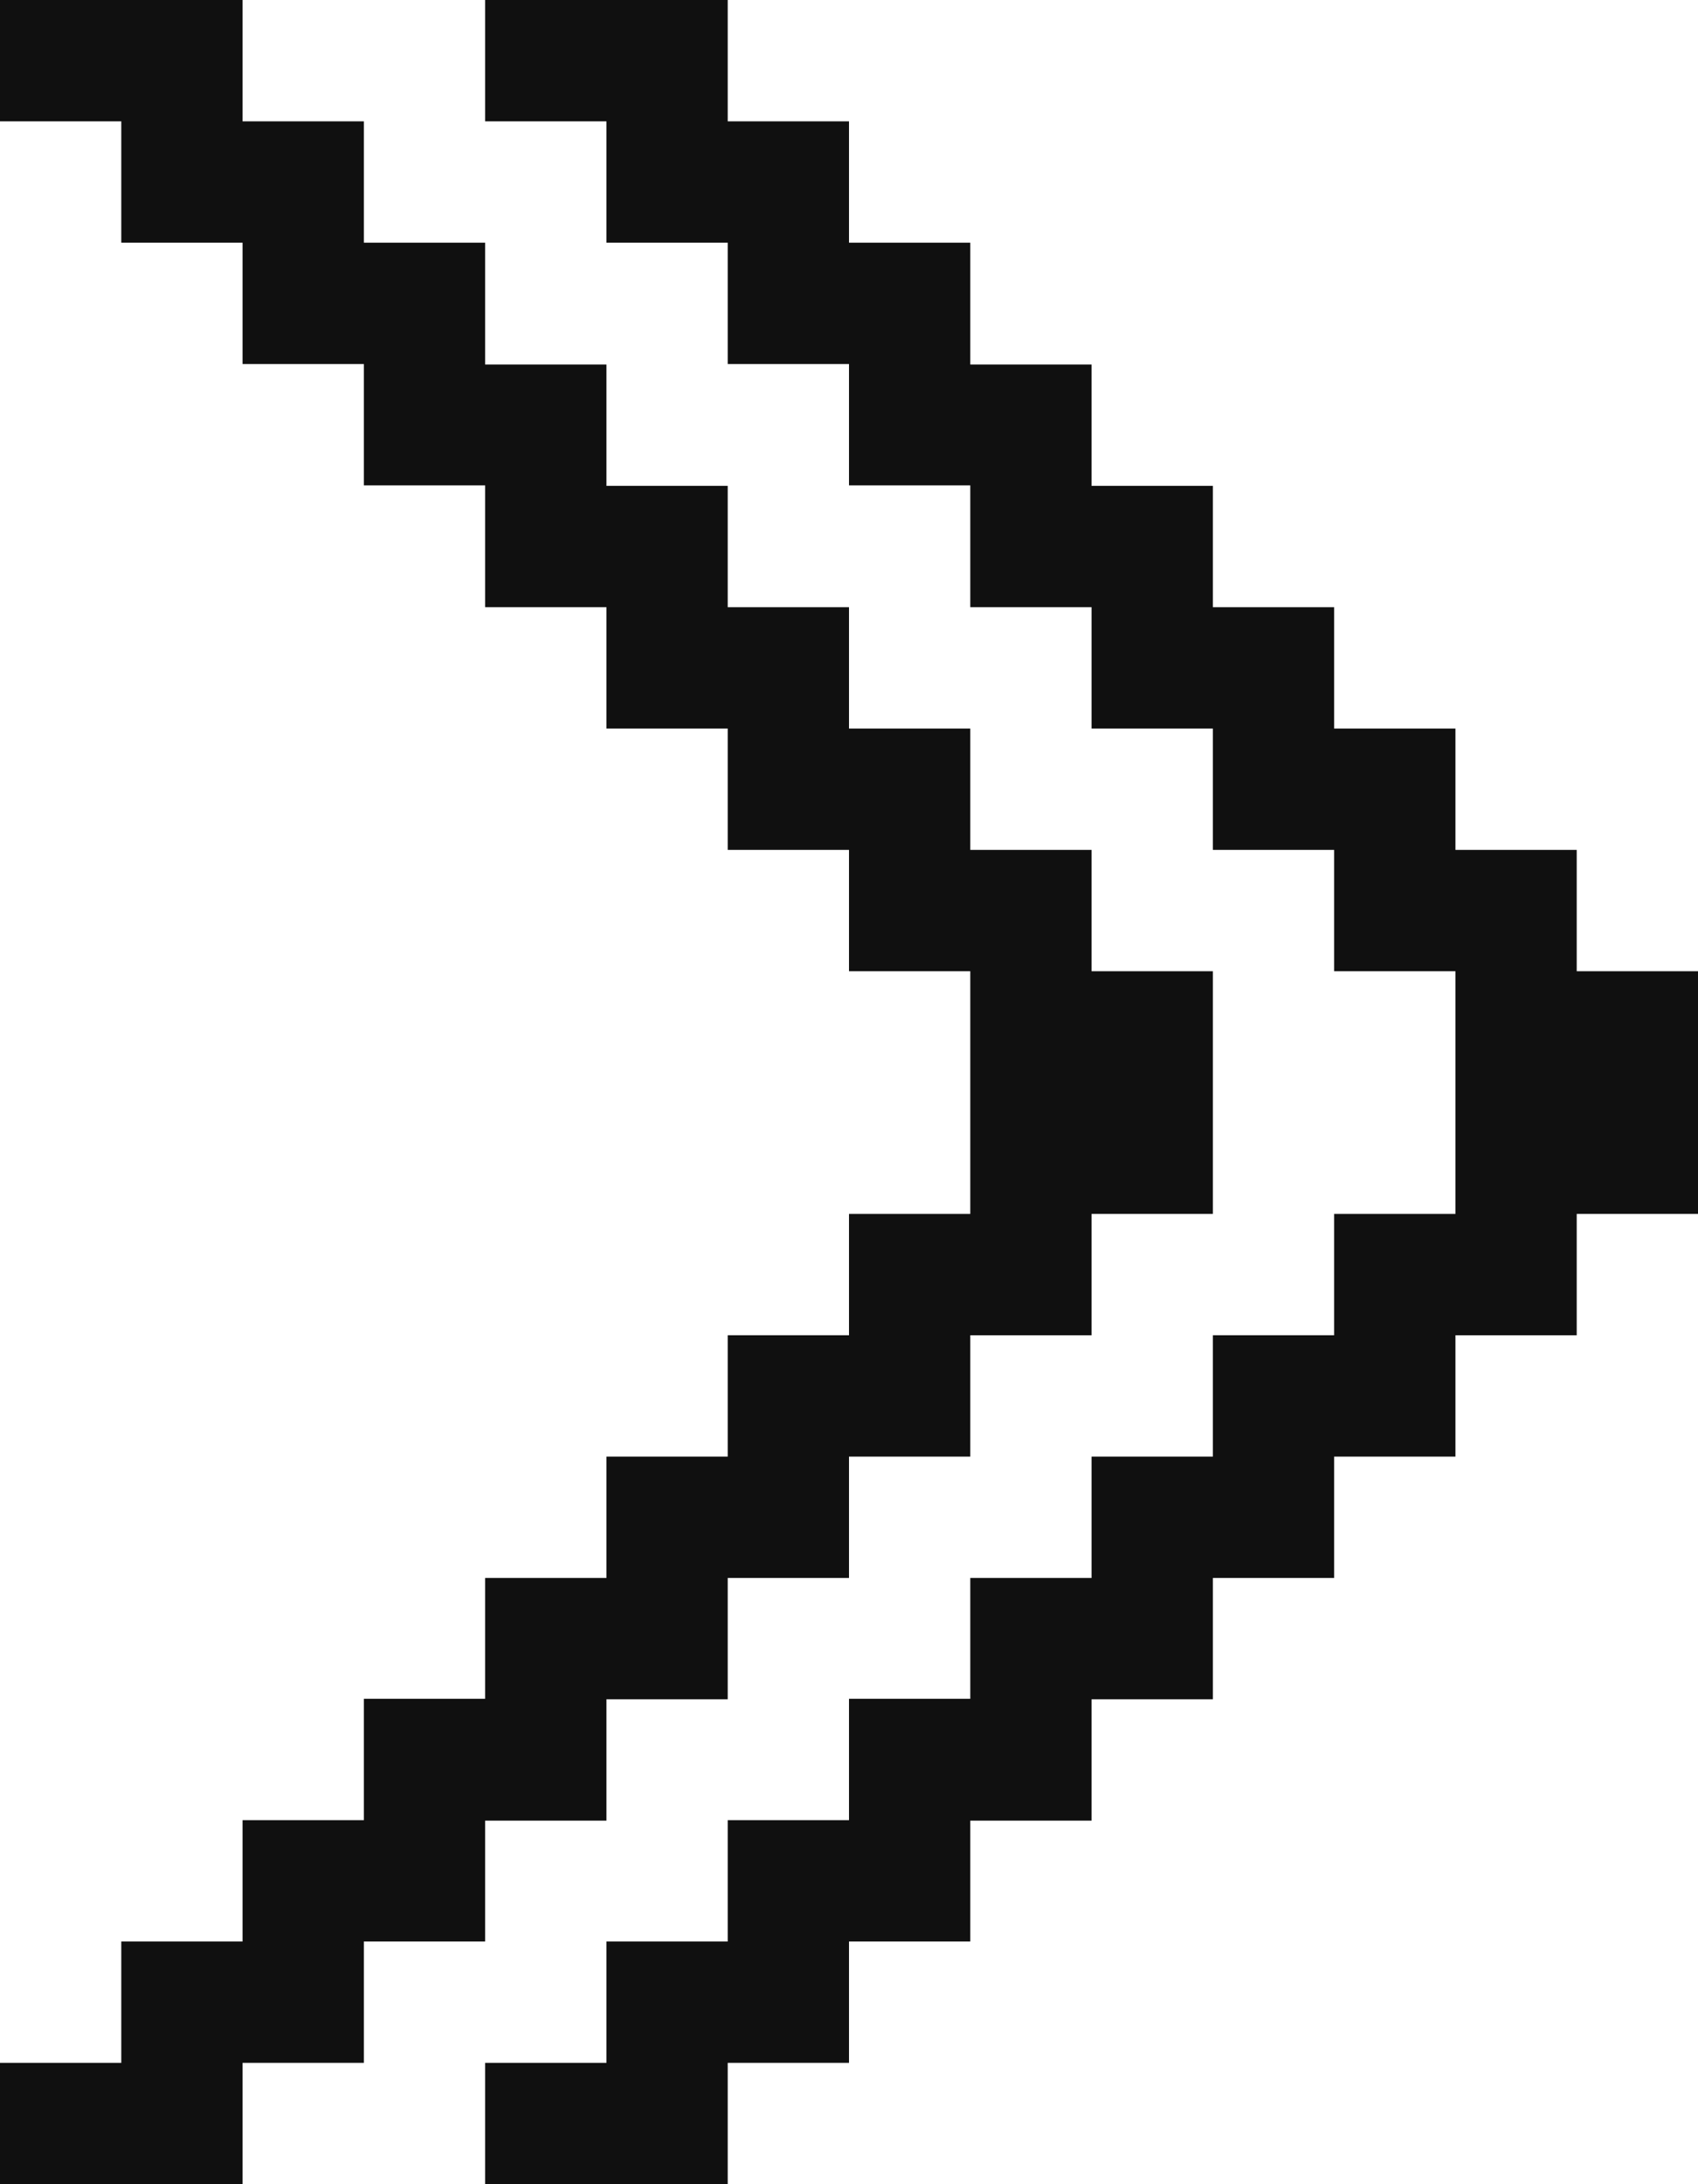 <svg 
 xmlns="http://www.w3.org/2000/svg"
 xmlns:xlink="http://www.w3.org/1999/xlink"
 width="14px" height="18px">
<path fill-rule="evenodd"  fill="rgb(16, 16, 16)"
 d="M13.000,10.004 L13.000,11.004 L12.000,11.004 L12.000,12.004 L11.000,12.004 L11.000,13.004 L10.000,13.004 L10.000,14.004 L9.000,14.004 L9.000,15.004 L8.000,15.004 L8.000,16.000 L7.000,16.000 L7.000,17.000 L6.000,17.000 L6.000,18.000 L5.000,18.000 L4.000,18.000 L4.000,17.000 L5.000,17.000 L5.000,16.000 L6.000,16.000 L6.000,15.000 L7.000,15.000 L7.000,14.000 L8.000,14.000 L8.000,13.004 L9.000,13.004 L9.000,12.004 L10.000,12.004 L10.000,11.004 L11.000,11.004 L11.000,10.004 L12.000,10.004 L12.000,9.004 L12.000,8.004 L11.000,8.004 L11.000,7.004 L10.000,7.004 L10.000,6.004 L9.000,6.004 L9.000,5.004 L8.000,5.004 L8.000,4.004 L8.000,4.000 L7.000,4.000 L7.000,3.000 L6.000,3.000 L6.000,2.000 L5.000,2.000 L5.000,1.000 L4.000,1.000 L4.000,-0.000 L5.000,-0.000 L6.000,-0.000 L6.000,1.000 L7.000,1.000 L7.000,2.000 L8.000,2.000 L8.000,3.004 L9.000,3.004 L9.000,4.004 L10.000,4.004 L10.000,5.004 L11.000,5.004 L11.000,6.004 L12.000,6.004 L12.000,7.004 L13.000,7.004 L13.000,8.004 L14.000,8.004 L14.000,9.004 L14.000,10.004 L13.000,10.004 ZM4.000,3.004 L5.000,3.004 L5.000,4.004 L6.000,4.004 L6.000,5.004 L7.000,5.004 L7.000,6.004 L8.000,6.004 L8.000,7.004 L9.000,7.004 L9.000,8.004 L10.000,8.004 L10.000,9.004 L10.000,10.004 L9.000,10.004 L9.000,11.004 L8.000,11.004 L8.000,12.004 L7.000,12.004 L7.000,13.004 L6.000,13.004 L6.000,14.004 L5.000,14.004 L5.000,15.004 L4.000,15.004 L4.000,16.000 L3.000,16.000 L3.000,17.000 L2.000,17.000 L2.000,18.000 L1.000,18.000 L-0.000,18.000 L-0.000,17.000 L1.000,17.000 L1.000,16.000 L2.000,16.000 L2.000,15.000 L3.000,15.000 L3.000,14.000 L4.000,14.000 L4.000,13.004 L5.000,13.004 L5.000,12.004 L6.000,12.004 L6.000,11.004 L7.000,11.004 L7.000,10.004 L8.000,10.004 L8.000,9.004 L8.000,8.004 L7.000,8.004 L7.000,7.004 L6.000,7.004 L6.000,6.004 L5.000,6.004 L5.000,5.004 L4.000,5.004 L4.000,4.004 L4.000,4.000 L3.000,4.000 L3.000,3.000 L2.000,3.000 L2.000,2.000 L1.000,2.000 L1.000,1.000 L-0.000,1.000 L-0.000,-0.000 L1.000,-0.000 L2.000,-0.000 L2.000,1.000 L3.000,1.000 L3.000,2.000 L4.000,2.000 L4.000,3.004 Z"/>
</svg>